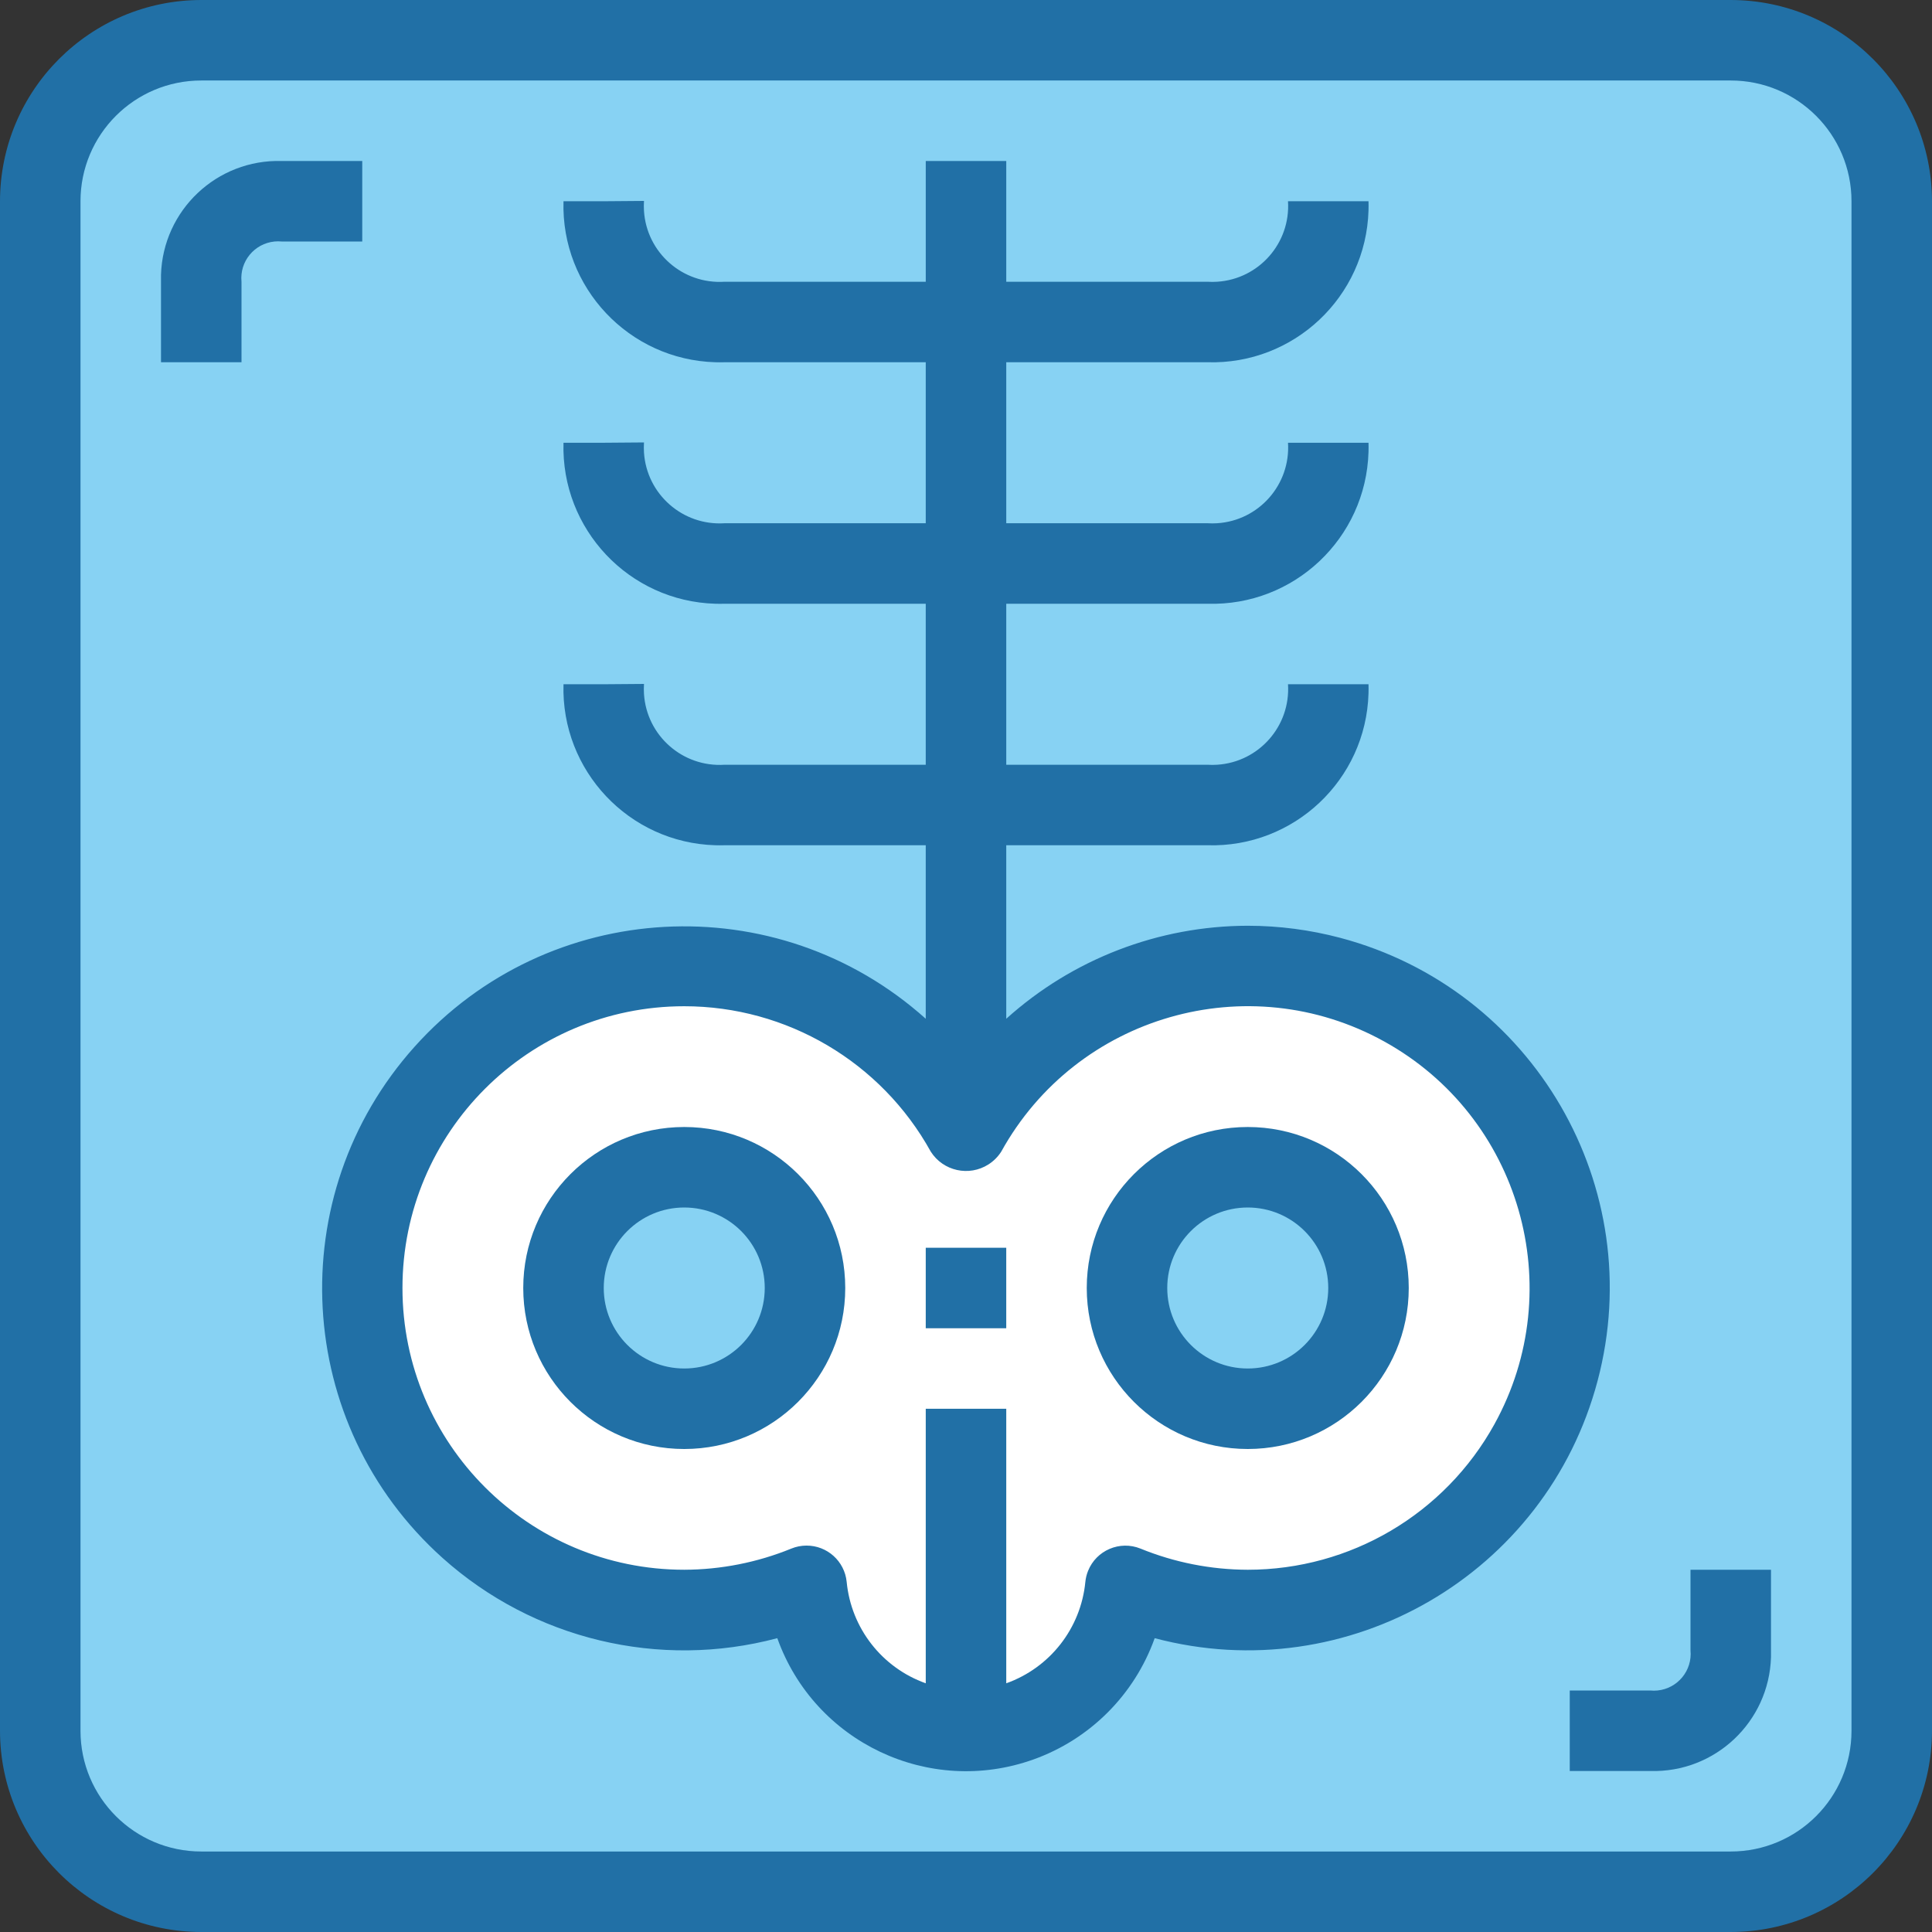 <?xml version="1.0" encoding="iso-8859-1"?>
<!-- Generator: Adobe Illustrator 19.0.0, SVG Export Plug-In . SVG Version: 6.00 Build 0)  -->
<svg version="1.1" id="Capa_1" xmlns="http://www.w3.org/2000/svg" xmlns:xlink="http://www.w3.org/1999/xlink" x="0px" y="0px"
	 viewBox="0 0 512 512" style="enable-background:new 0 0 512 512;" xml:space="preserve">
<rect x="0" y="0" width="512" height="512" fill="#333333" stroke="none"/>
<g>
	<path style="fill:#87D2F3;" d="M53.333,10.667h405.333c23.564,0,42.667,19.103,42.667,42.667v405.333
		c0,23.564-19.103,42.667-42.667,42.667H53.333c-23.564,0-42.667-19.103-42.667-42.667V53.333
		C10.667,29.769,29.769,10.667,53.333,10.667z"/>
	<circle style="fill:#87D2F3;" cx="330.667" cy="341.333" r="32"/>
	<circle style="fill:#87D2F3;" cx="181.333" cy="341.333" r="32"/>
</g>
<path style="fill:#FFFFFF;" d="M330.667,256c47.128,0.002,85.332,38.208,85.33,85.336s-38.208,85.332-85.336,85.331
	c-11.121,0-22.134-2.174-32.421-6.4c-2.227,23.328-22.943,40.435-46.272,38.208c-20.247-1.933-36.275-17.961-38.208-38.208
	c-43.59,17.916-93.451-2.896-111.367-46.486c-17.916-43.59,2.896-93.451,46.486-111.367c40.084-16.476,86.153-0.288,107.121,37.64
	C271.021,272.878,299.617,256.006,330.667,256z M362.667,341.333c0-17.673-14.327-32-32-32c-17.673,0-32,14.327-32,32
	c0,17.673,14.327,32,32,32C348.34,373.333,362.667,359.006,362.667,341.333z M213.333,341.333c0-17.673-14.327-32-32-32
	s-32,14.327-32,32c0,17.673,14.327,32,32,32S213.333,359.006,213.333,341.333z"/>
<g>
	<path style="fill:#2170A6;" d="M458.667,0H53.333C23.893,0.035,0.035,23.893,0,53.333v405.333
		C0.035,488.107,23.893,511.965,53.333,512h405.333c29.441-0.035,53.298-23.893,53.333-53.333V53.333
		C511.965,23.893,488.107,0.035,458.667,0z M490.667,458.667c0,17.673-14.327,32-32,32H53.333c-17.673,0-32-14.327-32-32V53.333
		c0-17.673,14.327-32,32-32h405.333c17.673,0,32,14.327,32,32V458.667z"/>
	<path style="fill:#2170A6;" d="M330.667,245.333c-23.643,0.044-46.436,8.823-64,24.651V224H320
		c22.889,0.676,41.991-17.331,42.667-40.22c0.024-0.815,0.024-1.631,0-2.447h-21.333c0.706,11.076-7.701,20.628-18.777,21.333
		c-0.851,0.054-1.705,0.054-2.556,0h-53.333V160H320c22.889,0.676,41.991-17.331,42.667-40.22c0.024-0.815,0.024-1.631,0-2.447
		h-21.333c0.706,11.076-7.701,20.628-18.777,21.333c-0.851,0.054-1.705,0.054-2.556,0h-53.333V96H320
		c22.889,0.676,41.991-17.331,42.667-40.22c0.024-0.815,0.024-1.631,0-2.447h-21.333c0.706,11.076-7.701,20.628-18.777,21.333
		c-0.851,0.054-1.705,0.054-2.556,0h-53.333v-32h-21.333v32H192c-11.076,0.709-20.63-7.695-21.339-18.771
		c-0.056-0.882-0.055-1.766,0.005-2.647L160,53.333h-10.667C148.664,76.228,166.681,95.33,189.575,96
		c0.808,0.024,1.617,0.024,2.425,0h53.333v42.667H192c-11.076,0.709-20.63-7.695-21.339-18.771
		c-0.056-0.882-0.055-1.766,0.005-2.647L160,117.333h-10.667c-0.67,22.895,17.347,41.997,40.242,42.667
		c0.808,0.024,1.617,0.024,2.425,0h53.333v42.667H192c-11.076,0.709-20.63-7.695-21.339-18.771
		c-0.056-0.882-0.055-1.766,0.005-2.647L160,181.333h-10.667c-0.67,22.895,17.347,41.997,40.242,42.667
		c0.808,0.024,1.617,0.024,2.425,0h53.333v45.984c-39.458-35.361-100.11-32.04-135.471,7.418s-32.04,100.11,7.418,135.471
		c24.095,21.593,57.45,29.587,88.715,21.261c9.863,27.617,40.247,42.01,67.864,32.147c14.993-5.354,26.792-17.154,32.147-32.147
		c51.252,13.575,103.805-16.969,117.38-68.221s-16.969-103.805-68.221-117.38C347.17,246.416,338.936,245.34,330.667,245.333z
		 M330.667,416c-9.752-0.022-19.408-1.927-28.437-5.611c-5.464-2.203-11.679,0.44-13.882,5.904
		c-0.378,0.937-0.621,1.923-0.721,2.928c-1.185,12.263-9.354,22.736-20.96,26.869v-72.757h-21.333v72.757
		c-11.613-4.137-19.783-14.619-20.96-26.891c-0.55-5.471-5.168-9.628-10.667-9.6c-1.368,0.002-2.723,0.27-3.989,0.789
		c-9.013,3.677-18.65,5.582-28.384,5.611c-41.237,0.006-74.672-33.418-74.678-74.656s33.418-74.672,74.656-74.678
		c27.175-0.004,52.206,14.757,65.355,38.539c3.29,5.155,10.135,6.667,15.29,3.377c1.358-0.867,2.51-2.019,3.377-3.377
		c19.953-36.089,65.384-49.169,101.472-29.216c36.089,19.953,49.169,65.384,29.216,101.472
		C382.873,401.243,357.842,416.004,330.667,416z"/>
	<path style="fill:#2170A6;" d="M181.333,298.667c-23.564,0-42.667,19.103-42.667,42.667c0,23.564,19.103,42.667,42.667,42.667
		S224,364.898,224,341.333C224,317.769,204.897,298.667,181.333,298.667z M181.333,362.667c-11.782,0-21.333-9.551-21.333-21.333
		S169.551,320,181.333,320s21.333,9.551,21.333,21.333S193.115,362.667,181.333,362.667z"/>
	<path style="fill:#2170A6;" d="M330.667,298.667c-23.564,0-42.667,19.103-42.667,42.667C288,364.898,307.103,384,330.667,384
		s42.667-19.102,42.667-42.667C373.333,317.769,354.231,298.667,330.667,298.667z M330.667,362.667
		c-11.782,0-21.333-9.551-21.333-21.333S318.885,320,330.667,320c11.782,0,21.333,9.551,21.333,21.333
		S342.449,362.667,330.667,362.667z"/>
	<path style="fill:#2170A6;" d="M245.333,330.667h21.333V352h-21.333V330.667z"/>
	<path style="fill:#2170A6;" d="M96,42.667H74.667c-17.171-0.502-31.498,13.01-32,30.181c-0.018,0.606-0.018,1.213,0,1.819V96H64
		V74.667c-0.527-5.365,3.395-10.14,8.76-10.667c0.634-0.062,1.273-0.062,1.907,0H96V42.667z"/>
	<path style="fill:#2170A6;" d="M448,437.333c0.527,5.365-3.395,10.14-8.76,10.667c-0.634,0.062-1.273,0.062-1.907,0H416v21.333
		h21.333c17.171,0.502,31.498-13.01,32-30.181c0.018-0.606,0.018-1.213,0-1.819V416H448V437.333z"/>
</g>
<g>
</g>
<g>
</g>
<g>
</g>
<g>
</g>
<g>
</g>
<g>
</g>
<g>
</g>
<g>
</g>
<g>
</g>
<g>
</g>
<g>
</g>
<g>
</g>
<g>
</g>
<g>
</g>
<g>
</g>
</svg>
